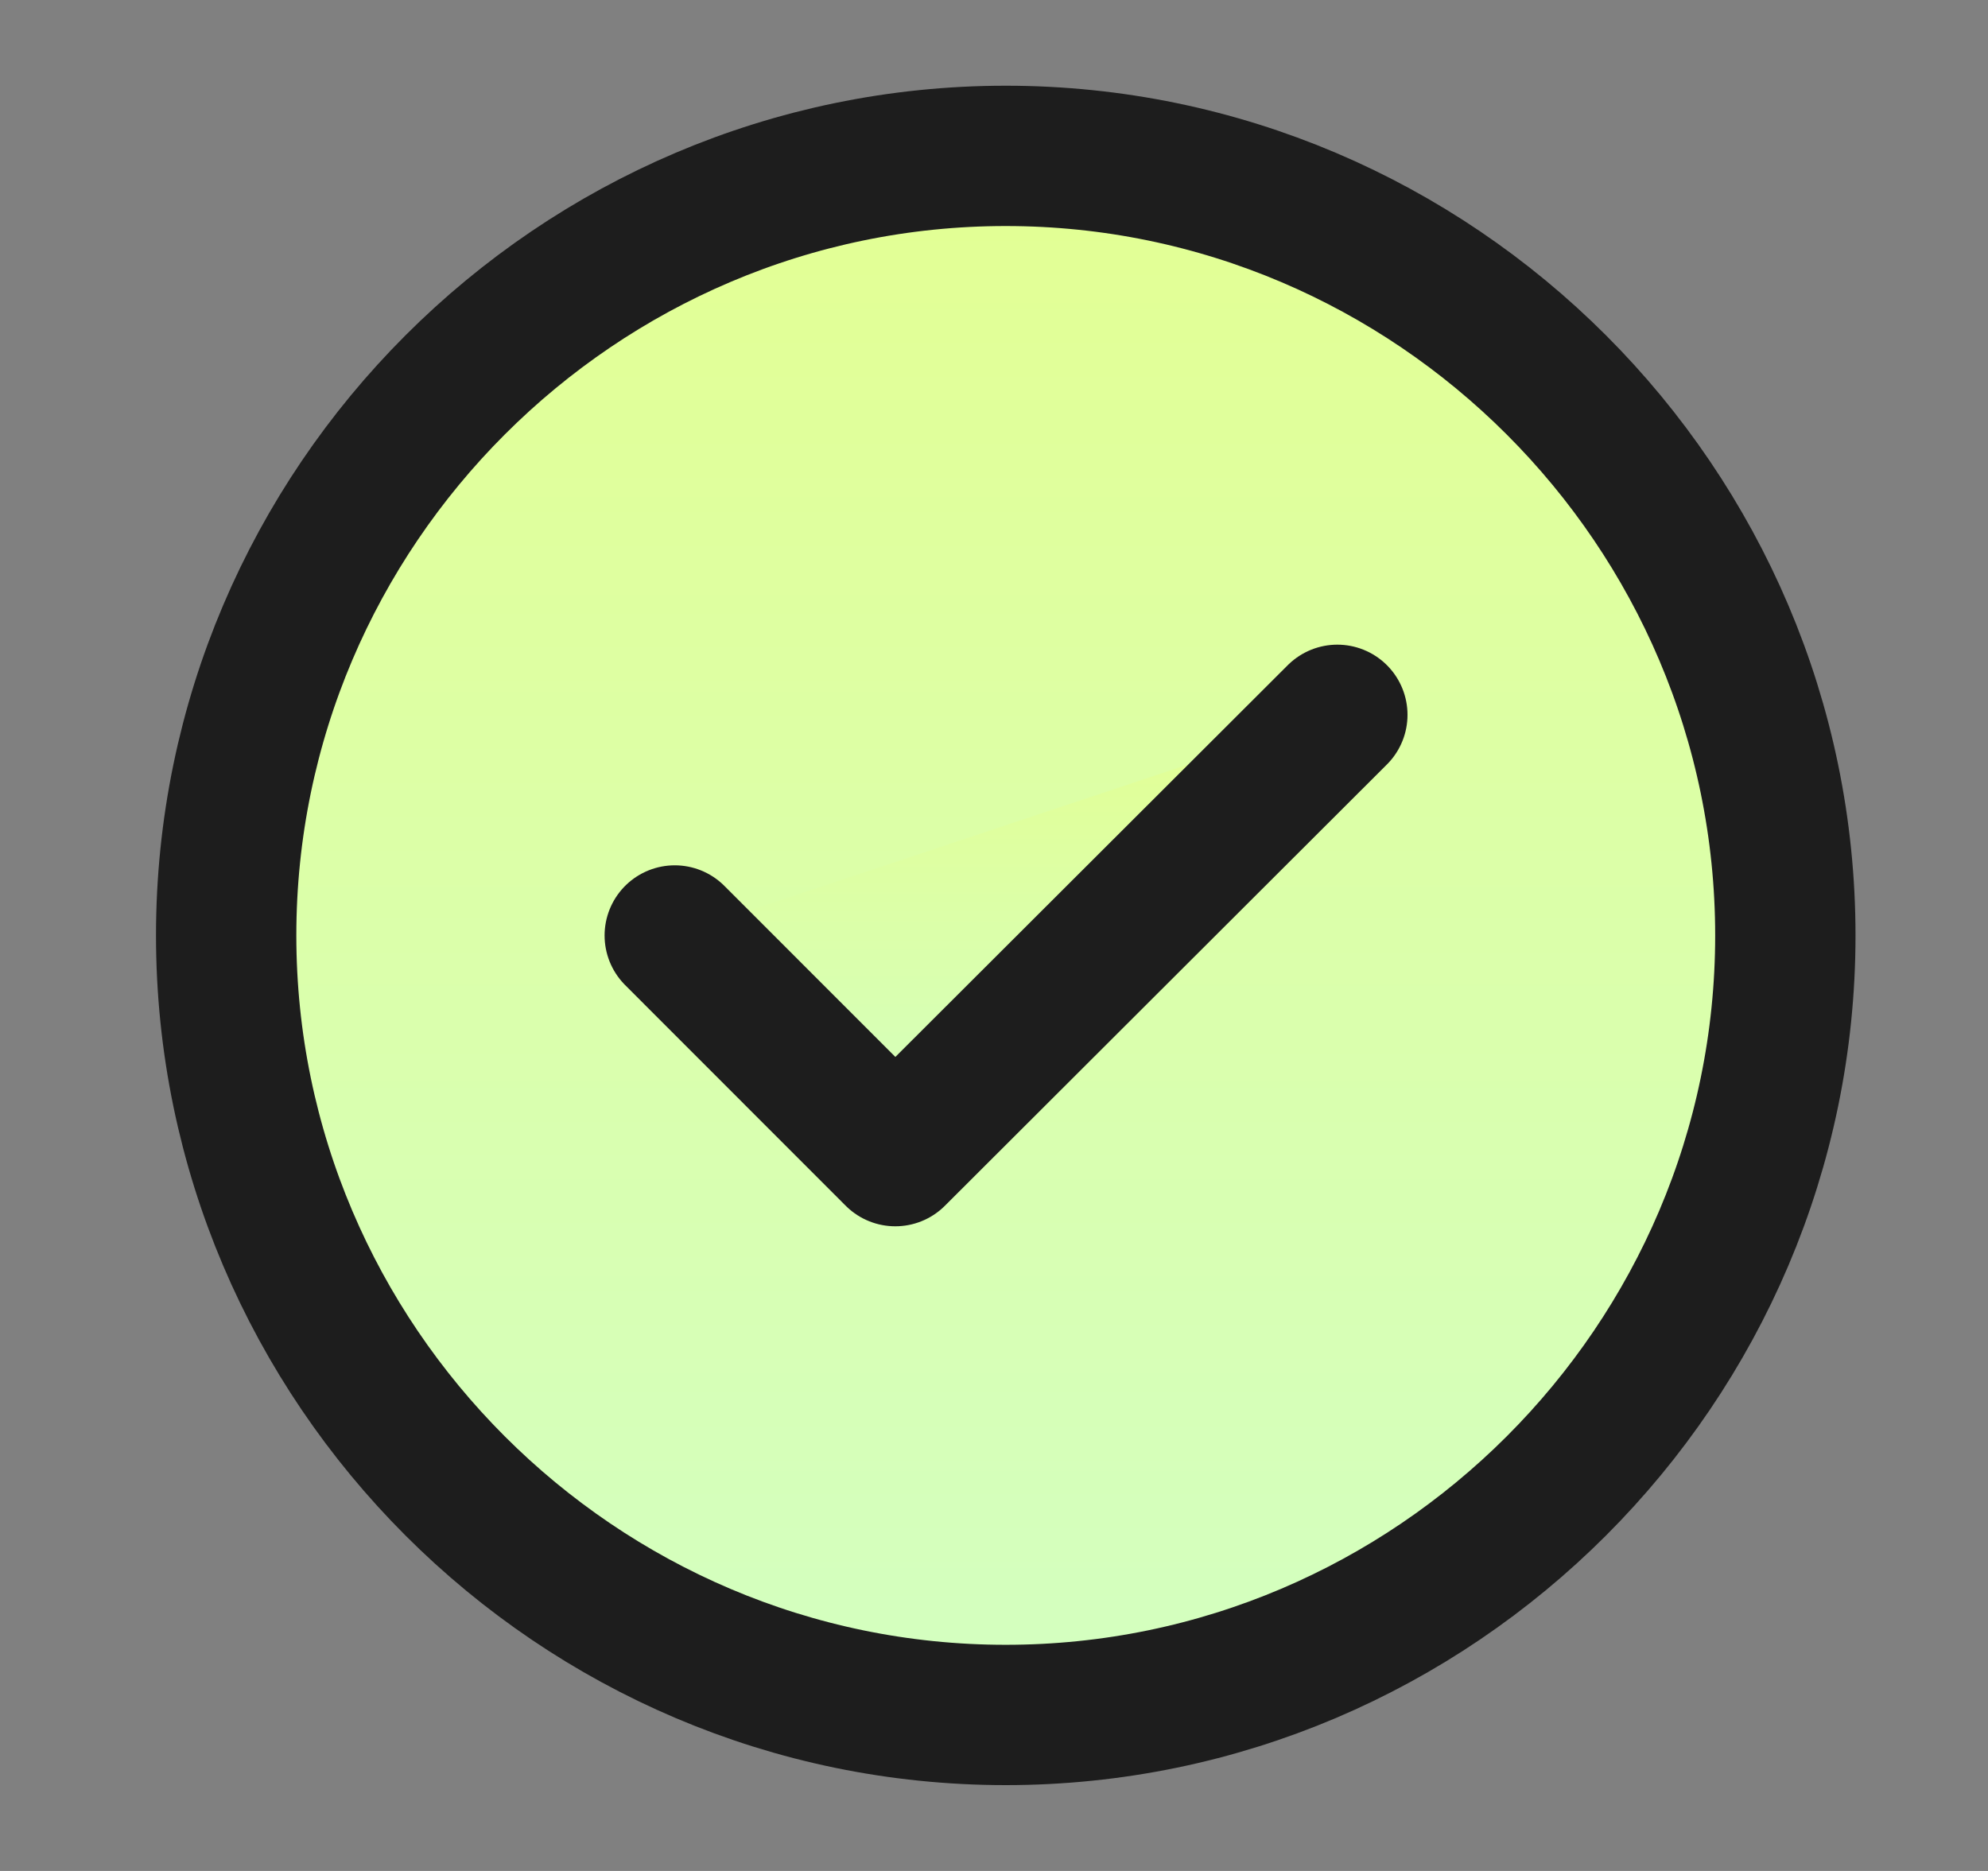 <svg xmlns="http://www.w3.org/2000/svg" width="17" height="16" viewBox="0 0 17 16" fill="none">
    <rect x="0" y="0" width="17" height="16" fill="#808080" stroke="none"/>
    <path d="M8.6 14.666C12.267 14.666 15.267 11.666 15.267 8C15.267 4.333 12.267 1.333 8.6 1.333C4.934 1.333 1.934 4.333 1.934 8C1.934 11.666 4.934 14.666 8.6 14.666Z" fill="url(#paint0_linear_733_6976)" stroke="#1D1D1D" stroke-width="1.2" stroke-linecap="round" stroke-linejoin="round"/>
    <path d="M5.77 8L7.656 9.887L11.436 6.113" fill="url(#paint1_linear_733_6976)"/>
    <path d="M5.77 8L7.656 9.887L11.436 6.113" stroke="#1D1D1D" stroke-width="1.2" stroke-linecap="round" stroke-linejoin="round"/>
    <defs>
        <linearGradient id="paint0_linear_733_6976" x1="8.6" y1="1.333" x2="8.6" y2="14.666" gradientUnits="userSpaceOnUse">
            <stop stop-color="#E3FF93"/>
            <stop offset="1" stop-color="#D3FFC1"/>
        </linearGradient>
        <linearGradient id="paint1_linear_733_6976" x1="8.603" y1="6.113" x2="8.603" y2="9.887" gradientUnits="userSpaceOnUse">
            <stop stop-color="#E3FF93"/>
            <stop offset="1" stop-color="#D3FFC1"/>
        </linearGradient>
    </defs>
</svg>
